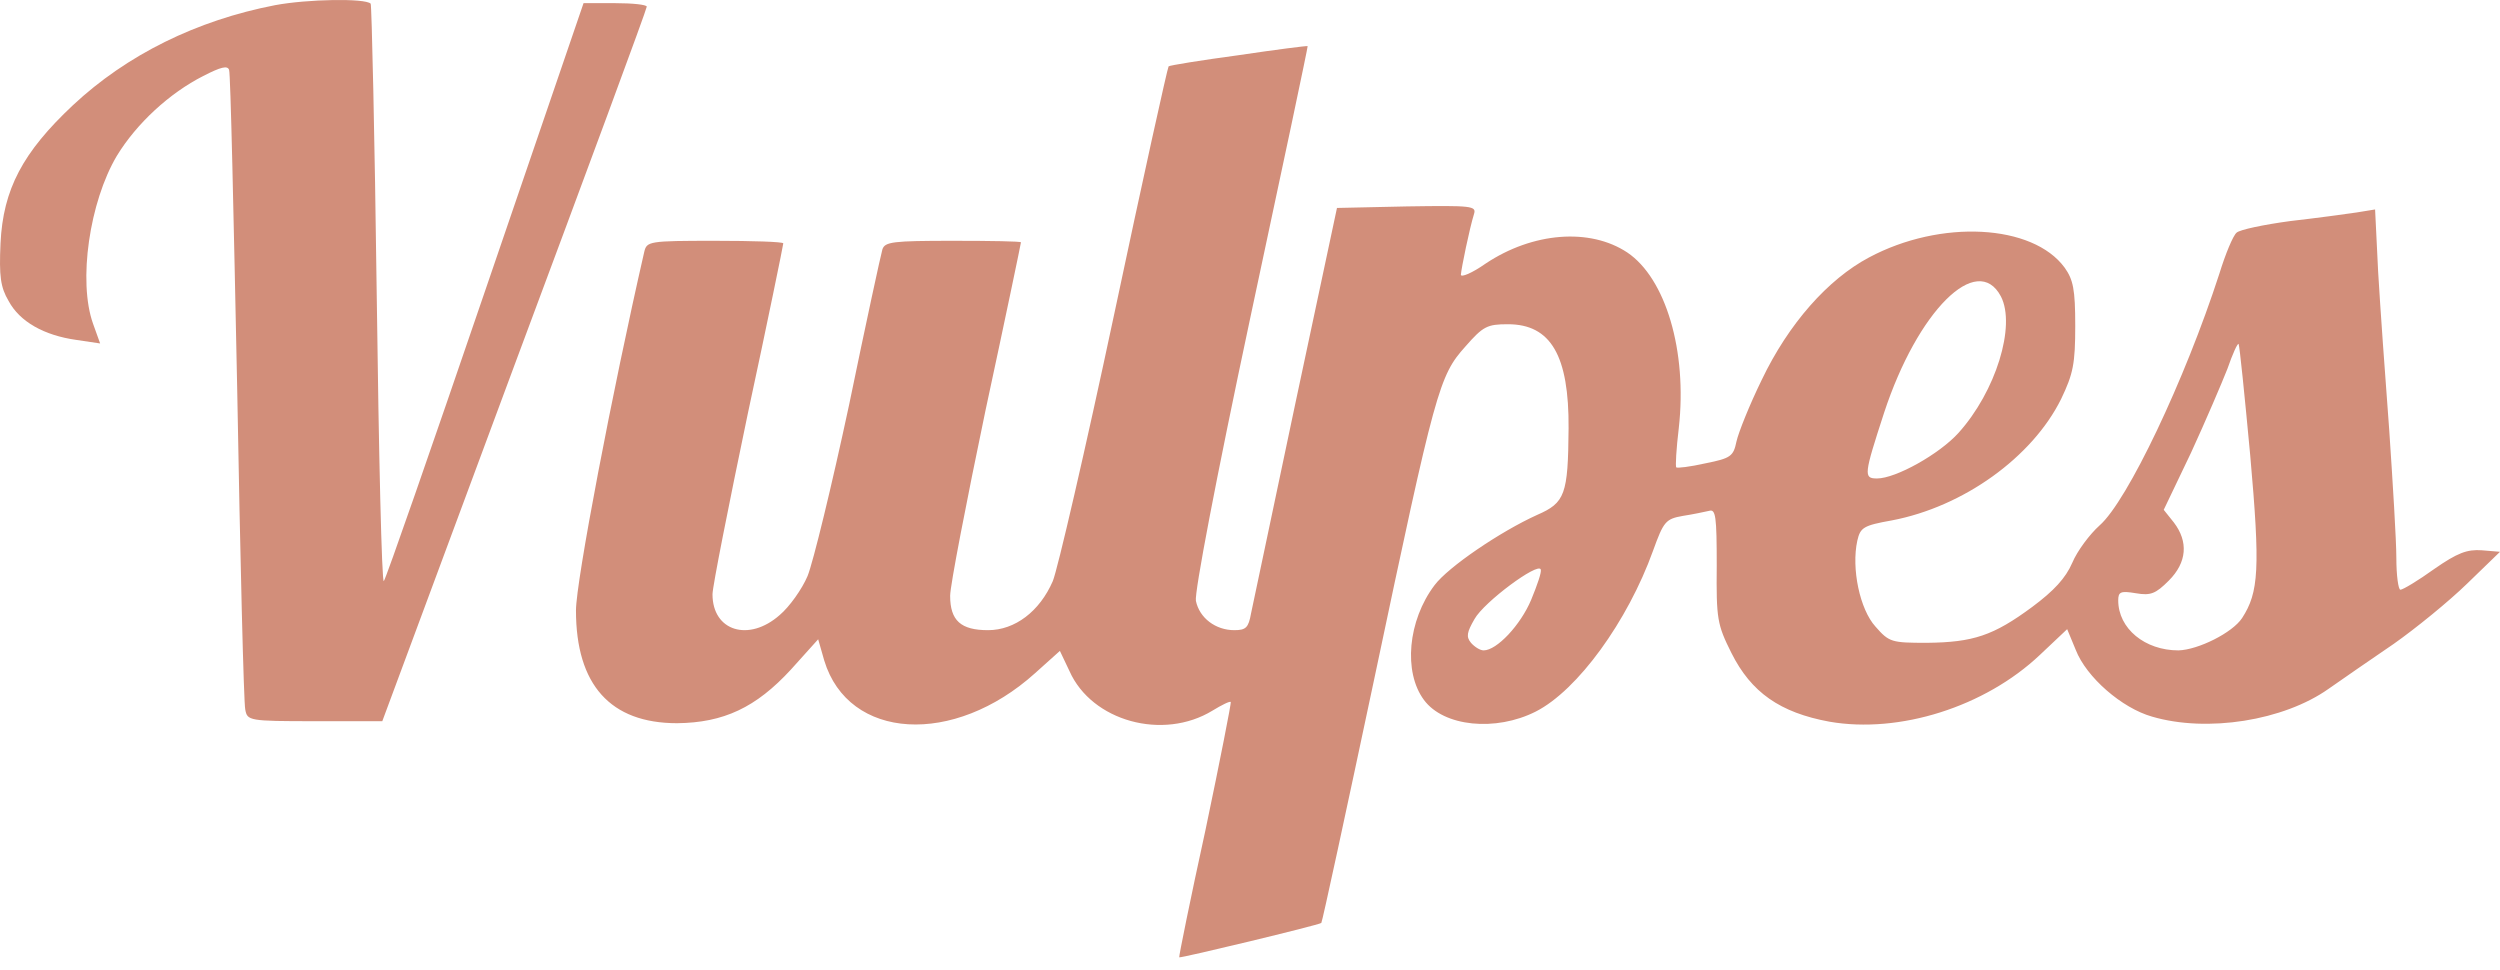 <svg width="134" height="52" viewBox="0 0 134 52" fill="none" xmlns="http://www.w3.org/2000/svg">
<path d="M14.745 0.277C10.544 1.09 6.804 2.933 3.904 5.644C1.221 8.164 0.164 10.143 0.028 13.043C-0.053 14.805 0.028 15.401 0.462 16.133C1.058 17.244 2.359 17.976 4.094 18.22L5.367 18.409L4.988 17.352C4.175 15.076 4.798 10.82 6.262 8.354C7.319 6.619 9.081 4.993 10.896 4.072C11.845 3.584 12.197 3.502 12.279 3.746C12.36 3.936 12.523 11.606 12.712 20.767C12.875 29.928 13.065 37.707 13.146 38.032C13.255 38.628 13.336 38.656 16.859 38.656H20.491L27.565 19.602C31.468 9.14 34.666 0.494 34.666 0.358C34.666 0.25 33.907 0.169 32.959 0.169H31.278L26.02 15.536C23.12 24.02 20.681 31.04 20.572 31.148C20.464 31.256 20.301 24.372 20.193 15.835C20.084 7.297 19.922 0.25 19.868 0.196C19.57 -0.102 16.48 -0.048 14.745 0.277Z" fill="#D28E7A"/>
<path d="M66.377 2.96C64.371 3.231 62.691 3.502 62.637 3.557C62.583 3.611 61.255 9.601 59.71 16.892C58.165 24.155 56.674 30.579 56.43 31.148C55.725 32.774 54.397 33.777 52.961 33.777C51.497 33.777 50.928 33.262 50.928 31.934C50.928 31.392 51.795 26.92 52.825 21.987C53.882 17.081 54.723 13.043 54.723 12.989C54.723 12.934 53.096 12.907 51.091 12.907C47.838 12.907 47.432 12.961 47.296 13.368C47.215 13.639 46.402 17.379 45.508 21.716C44.586 26.025 43.583 30.145 43.285 30.877C42.987 31.582 42.309 32.53 41.794 32.964C40.141 34.427 38.19 33.831 38.19 31.853C38.19 31.446 39.057 27.082 40.087 22.15C41.144 17.244 41.984 13.124 41.984 13.043C41.984 12.961 40.331 12.907 38.325 12.907C34.775 12.907 34.666 12.934 34.531 13.504C32.823 20.957 30.872 31.175 30.872 32.72C30.872 36.704 32.715 38.764 36.292 38.764C38.786 38.737 40.52 37.924 42.391 35.891L43.854 34.265L44.179 35.403C45.48 39.685 51.118 40.011 55.481 36.081L56.81 34.888L57.325 35.972C58.517 38.656 62.339 39.713 64.995 38.086C65.483 37.788 65.916 37.571 65.971 37.626C65.998 37.68 65.401 40.742 64.615 44.483C63.802 48.196 63.179 51.286 63.206 51.313C63.287 51.367 70.714 49.578 70.822 49.47C70.876 49.416 72.15 43.507 73.668 36.352C76.947 20.822 77.137 20.144 78.546 18.572C79.495 17.488 79.712 17.379 80.823 17.379C83.127 17.379 84.103 19.06 84.076 22.963C84.049 26.513 83.886 26.947 82.395 27.597C80.417 28.492 77.625 30.389 76.893 31.365C75.457 33.262 75.213 36.026 76.324 37.517C77.381 38.954 80.173 39.225 82.314 38.141C84.563 37.002 87.247 33.289 88.602 29.522C89.171 27.95 89.279 27.814 90.201 27.652C90.743 27.57 91.366 27.435 91.61 27.381C91.963 27.272 92.017 27.679 92.017 30.308C91.99 33.181 92.044 33.479 92.803 34.997C93.86 37.111 95.405 38.195 98.061 38.683C101.801 39.333 106.382 37.897 109.336 35.105L110.8 33.723L111.26 34.834C111.829 36.298 113.727 37.951 115.353 38.412C118.307 39.279 122.4 38.628 124.812 36.921C125.544 36.406 127.116 35.322 128.308 34.509C129.501 33.669 131.263 32.232 132.238 31.283L134 29.576L133.024 29.495C132.238 29.44 131.723 29.63 130.477 30.497C129.609 31.121 128.796 31.609 128.661 31.609C128.552 31.609 128.444 30.85 128.444 29.901C128.444 28.98 128.254 25.89 128.064 23.071C127.848 20.225 127.576 16.404 127.468 14.561L127.305 11.227L126.303 11.39C125.761 11.471 124.161 11.688 122.752 11.85C121.343 12.04 120.042 12.311 119.879 12.474C119.689 12.636 119.283 13.612 118.958 14.669C117.115 20.361 114.025 26.866 112.534 28.166C112.019 28.627 111.342 29.522 111.071 30.172C110.718 30.985 110.095 31.663 108.929 32.53C106.842 34.075 105.758 34.427 103.292 34.455C101.395 34.455 101.259 34.427 100.527 33.587C99.687 32.666 99.226 30.47 99.552 28.98C99.714 28.275 99.877 28.166 101.395 27.895C105.243 27.164 108.929 24.508 110.474 21.391C111.125 20.035 111.233 19.494 111.233 17.461C111.233 15.509 111.125 14.994 110.664 14.344C108.956 12.013 104.024 11.742 100.175 13.802C97.98 14.967 95.866 17.352 94.429 20.361C93.779 21.689 93.182 23.18 93.074 23.667C92.911 24.453 92.776 24.562 91.421 24.833C90.58 25.023 89.876 25.104 89.849 25.05C89.794 25.023 89.849 24.047 89.984 22.936C90.445 18.816 89.279 14.913 87.22 13.531C85.214 12.203 82.151 12.447 79.631 14.127C78.899 14.642 78.303 14.886 78.303 14.723C78.33 14.371 78.763 12.257 79.007 11.471C79.143 11.037 78.899 11.01 75.403 11.064L71.662 11.146L69.44 21.58C68.22 27.326 67.163 32.422 67.055 32.883C66.919 33.641 66.784 33.777 66.16 33.777C65.157 33.777 64.29 33.127 64.1 32.205C64.019 31.771 65.157 25.754 67.028 16.973C68.735 9.004 70.117 2.473 70.09 2.473C70.063 2.445 68.383 2.662 66.377 2.96ZM107.249 15.889C108.062 17.461 106.978 20.984 104.972 23.207C103.942 24.345 101.611 25.646 100.609 25.646C99.877 25.646 99.904 25.456 100.988 22.122C102.777 16.675 105.975 13.476 107.249 15.889ZM120.611 24.399C121.153 30.497 121.072 31.744 120.177 33.127C119.662 33.913 117.819 34.834 116.762 34.861C114.973 34.861 113.537 33.696 113.537 32.178C113.537 31.717 113.672 31.663 114.486 31.798C115.272 31.934 115.543 31.826 116.247 31.121C117.223 30.145 117.304 29.034 116.518 28.004L115.976 27.326L117.44 24.264C118.226 22.556 119.093 20.523 119.391 19.765C119.662 18.979 119.933 18.382 119.988 18.436C120.042 18.518 120.313 21.201 120.611 24.399ZM82.07 32.151C81.501 33.506 80.227 34.861 79.522 34.861C79.332 34.861 79.034 34.671 78.845 34.455C78.574 34.129 78.628 33.885 79.034 33.181C79.549 32.259 82.449 30.118 82.585 30.524C82.639 30.66 82.395 31.365 82.07 32.151Z" fill="#D28E7A"/>
</svg>
